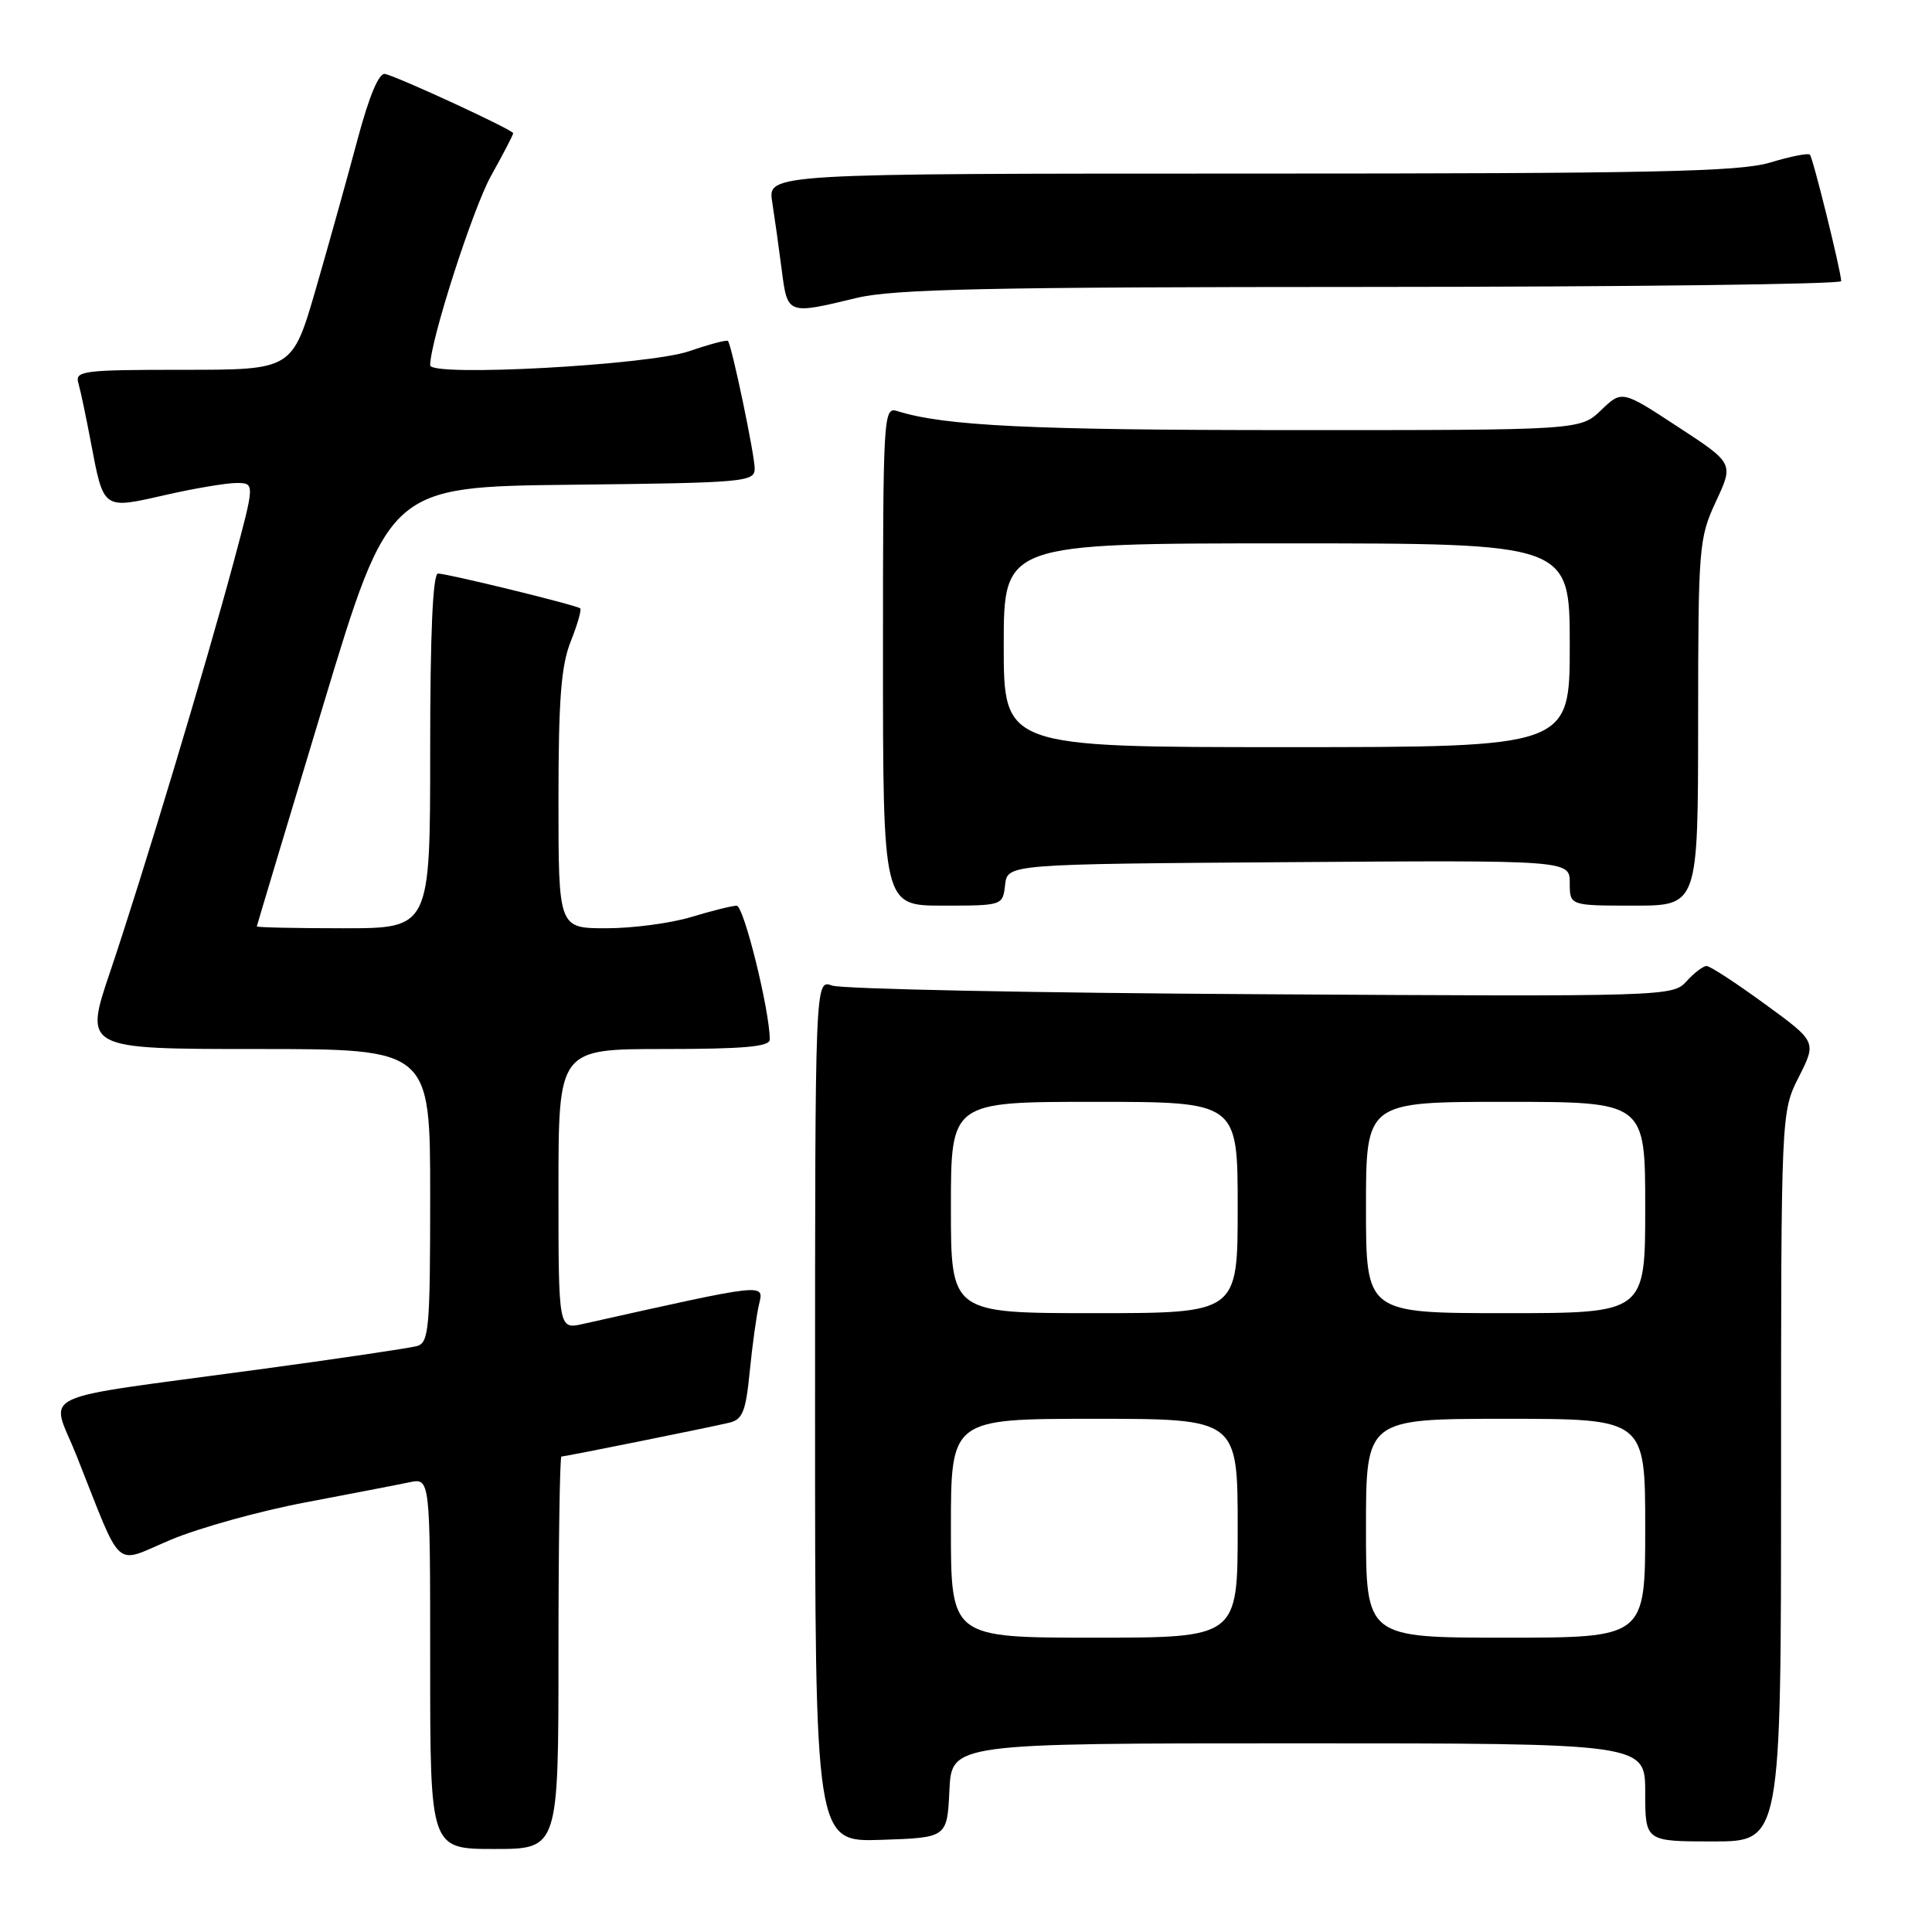 <?xml version="1.0" encoding="UTF-8" standalone="no"?>
<!DOCTYPE svg PUBLIC "-//W3C//DTD SVG 1.1//EN" "http://www.w3.org/Graphics/SVG/1.1/DTD/svg11.dtd" >
<svg xmlns="http://www.w3.org/2000/svg" xmlns:xlink="http://www.w3.org/1999/xlink" version="1.1" viewBox="0 0 256 256">
 <g >
 <path fill="currentColor"
d=" M 74.00 219.00 C 74.00 204.70 74.18 193.00 74.39 193.00 C 74.86 193.00 93.63 189.22 96.61 188.52 C 98.39 188.11 98.82 187.06 99.34 181.77 C 99.68 178.32 100.23 174.31 100.57 172.86 C 101.24 170.01 101.81 169.94 77.25 175.43 C 74.00 176.16 74.00 176.16 74.00 157.58 C 74.00 139.00 74.00 139.00 88.00 139.00 C 98.53 139.00 102.00 138.69 102.00 137.75 C 102.00 133.94 98.56 120.00 97.61 120.01 C 97.00 120.02 94.29 120.69 91.59 121.51 C 88.89 122.33 83.83 123.00 80.34 123.00 C 74.00 123.00 74.00 123.00 74.00 106.02 C 74.00 92.68 74.35 88.17 75.63 84.98 C 76.52 82.74 77.08 80.78 76.88 80.61 C 76.34 80.17 59.29 76.00 58.04 76.00 C 57.35 76.00 57.00 83.95 57.00 99.50 C 57.00 123.00 57.00 123.00 45.50 123.00 C 39.17 123.00 34.01 122.89 34.03 122.75 C 34.05 122.61 38.00 109.45 42.81 93.50 C 51.57 64.50 51.57 64.50 75.78 64.23 C 98.63 63.98 100.00 63.86 100.00 62.10 C 100.00 60.26 96.97 45.80 96.46 45.18 C 96.31 45.00 94.01 45.61 91.34 46.53 C 85.95 48.39 57.00 49.96 57.00 48.40 C 57.00 45.20 62.66 27.60 65.08 23.27 C 66.69 20.39 68.00 17.86 68.00 17.65 C 68.00 17.22 52.93 10.25 51.03 9.80 C 50.22 9.60 48.93 12.67 47.37 18.50 C 46.05 23.45 43.57 32.34 41.86 38.25 C 38.74 49.00 38.74 49.00 24.30 49.00 C 11.02 49.00 9.91 49.14 10.38 50.75 C 10.66 51.71 11.41 55.25 12.04 58.61 C 13.75 67.59 13.59 67.48 21.82 65.61 C 25.71 64.72 29.99 64.00 31.33 64.00 C 33.77 64.00 33.77 64.00 31.00 74.32 C 27.28 88.19 18.86 116.13 14.60 128.75 C 11.13 139.00 11.13 139.00 34.07 139.00 C 57.00 139.00 57.00 139.00 57.00 158.43 C 57.00 176.08 56.84 177.91 55.25 178.36 C 54.29 178.63 44.73 180.05 34.00 181.50 C 3.85 185.59 6.70 184.23 10.13 192.85 C 16.39 208.59 14.91 207.26 22.67 204.01 C 26.43 202.44 34.45 200.21 40.50 199.07 C 46.55 197.92 52.74 196.73 54.25 196.41 C 57.00 195.84 57.00 195.84 57.00 220.42 C 57.00 245.00 57.00 245.00 65.50 245.00 C 74.00 245.00 74.00 245.00 74.00 219.00 Z  M 125.80 237.25 C 126.10 231.00 126.10 231.00 172.05 231.00 C 218.00 231.00 218.00 231.00 218.00 237.50 C 218.00 244.00 218.00 244.00 227.00 244.00 C 236.00 244.00 236.00 244.00 236.00 195.67 C 236.00 147.34 236.00 147.34 238.36 142.69 C 240.71 138.03 240.71 138.03 233.83 133.02 C 230.05 130.26 226.59 128.00 226.13 128.00 C 225.68 128.00 224.48 128.91 223.47 130.03 C 221.66 132.04 220.86 132.06 167.07 131.74 C 137.05 131.57 111.49 131.05 110.25 130.59 C 108.00 129.77 108.00 129.77 108.00 186.92 C 108.00 244.08 108.00 244.08 116.75 243.79 C 125.50 243.50 125.50 243.50 125.80 237.25 Z  M 133.18 117.25 C 133.50 114.50 133.50 114.50 170.75 114.24 C 208.00 113.98 208.00 113.98 208.00 116.99 C 208.00 120.00 208.00 120.00 216.50 120.00 C 225.00 120.00 225.00 120.00 225.01 95.75 C 225.02 72.40 225.11 71.31 227.37 66.45 C 229.73 61.39 229.73 61.39 222.32 56.55 C 214.92 51.70 214.92 51.70 212.15 54.35 C 209.39 57.00 209.39 57.00 170.95 56.99 C 136.56 56.99 125.09 56.43 118.90 54.47 C 117.06 53.88 117.00 54.88 117.00 86.93 C 117.00 120.00 117.00 120.00 124.93 120.00 C 132.85 120.00 132.87 119.99 133.18 117.25 Z  M 113.50 39.48 C 118.40 38.30 130.86 38.03 181.75 38.02 C 215.99 38.01 243.98 37.66 243.97 37.25 C 243.90 35.75 240.22 20.89 239.82 20.49 C 239.59 20.26 237.22 20.73 234.54 21.54 C 230.50 22.76 218.98 23.00 165.71 23.00 C 101.74 23.00 101.74 23.00 102.32 26.75 C 102.64 28.81 103.21 32.86 103.58 35.75 C 104.35 41.71 104.31 41.70 113.50 39.48 Z  M 126.00 202.50 C 126.00 188.00 126.00 188.00 145.00 188.00 C 164.00 188.00 164.00 188.00 164.00 202.50 C 164.00 217.00 164.00 217.00 145.00 217.00 C 126.00 217.00 126.00 217.00 126.00 202.50 Z  M 181.00 202.50 C 181.00 188.00 181.00 188.00 199.50 188.00 C 218.00 188.00 218.00 188.00 218.00 202.50 C 218.00 217.00 218.00 217.00 199.50 217.00 C 181.00 217.00 181.00 217.00 181.00 202.50 Z  M 126.00 160.00 C 126.00 146.00 126.00 146.00 145.00 146.00 C 164.00 146.00 164.00 146.00 164.00 160.00 C 164.00 174.00 164.00 174.00 145.00 174.00 C 126.00 174.00 126.00 174.00 126.00 160.00 Z  M 181.00 160.00 C 181.00 146.00 181.00 146.00 199.50 146.00 C 218.00 146.00 218.00 146.00 218.00 160.00 C 218.00 174.00 218.00 174.00 199.50 174.00 C 181.00 174.00 181.00 174.00 181.00 160.00 Z  M 133.00 85.50 C 133.00 72.00 133.00 72.00 170.50 72.00 C 208.00 72.00 208.00 72.00 208.00 85.50 C 208.00 99.00 208.00 99.00 170.50 99.00 C 133.00 99.00 133.00 99.00 133.00 85.50 Z "/>
</g>
</svg>